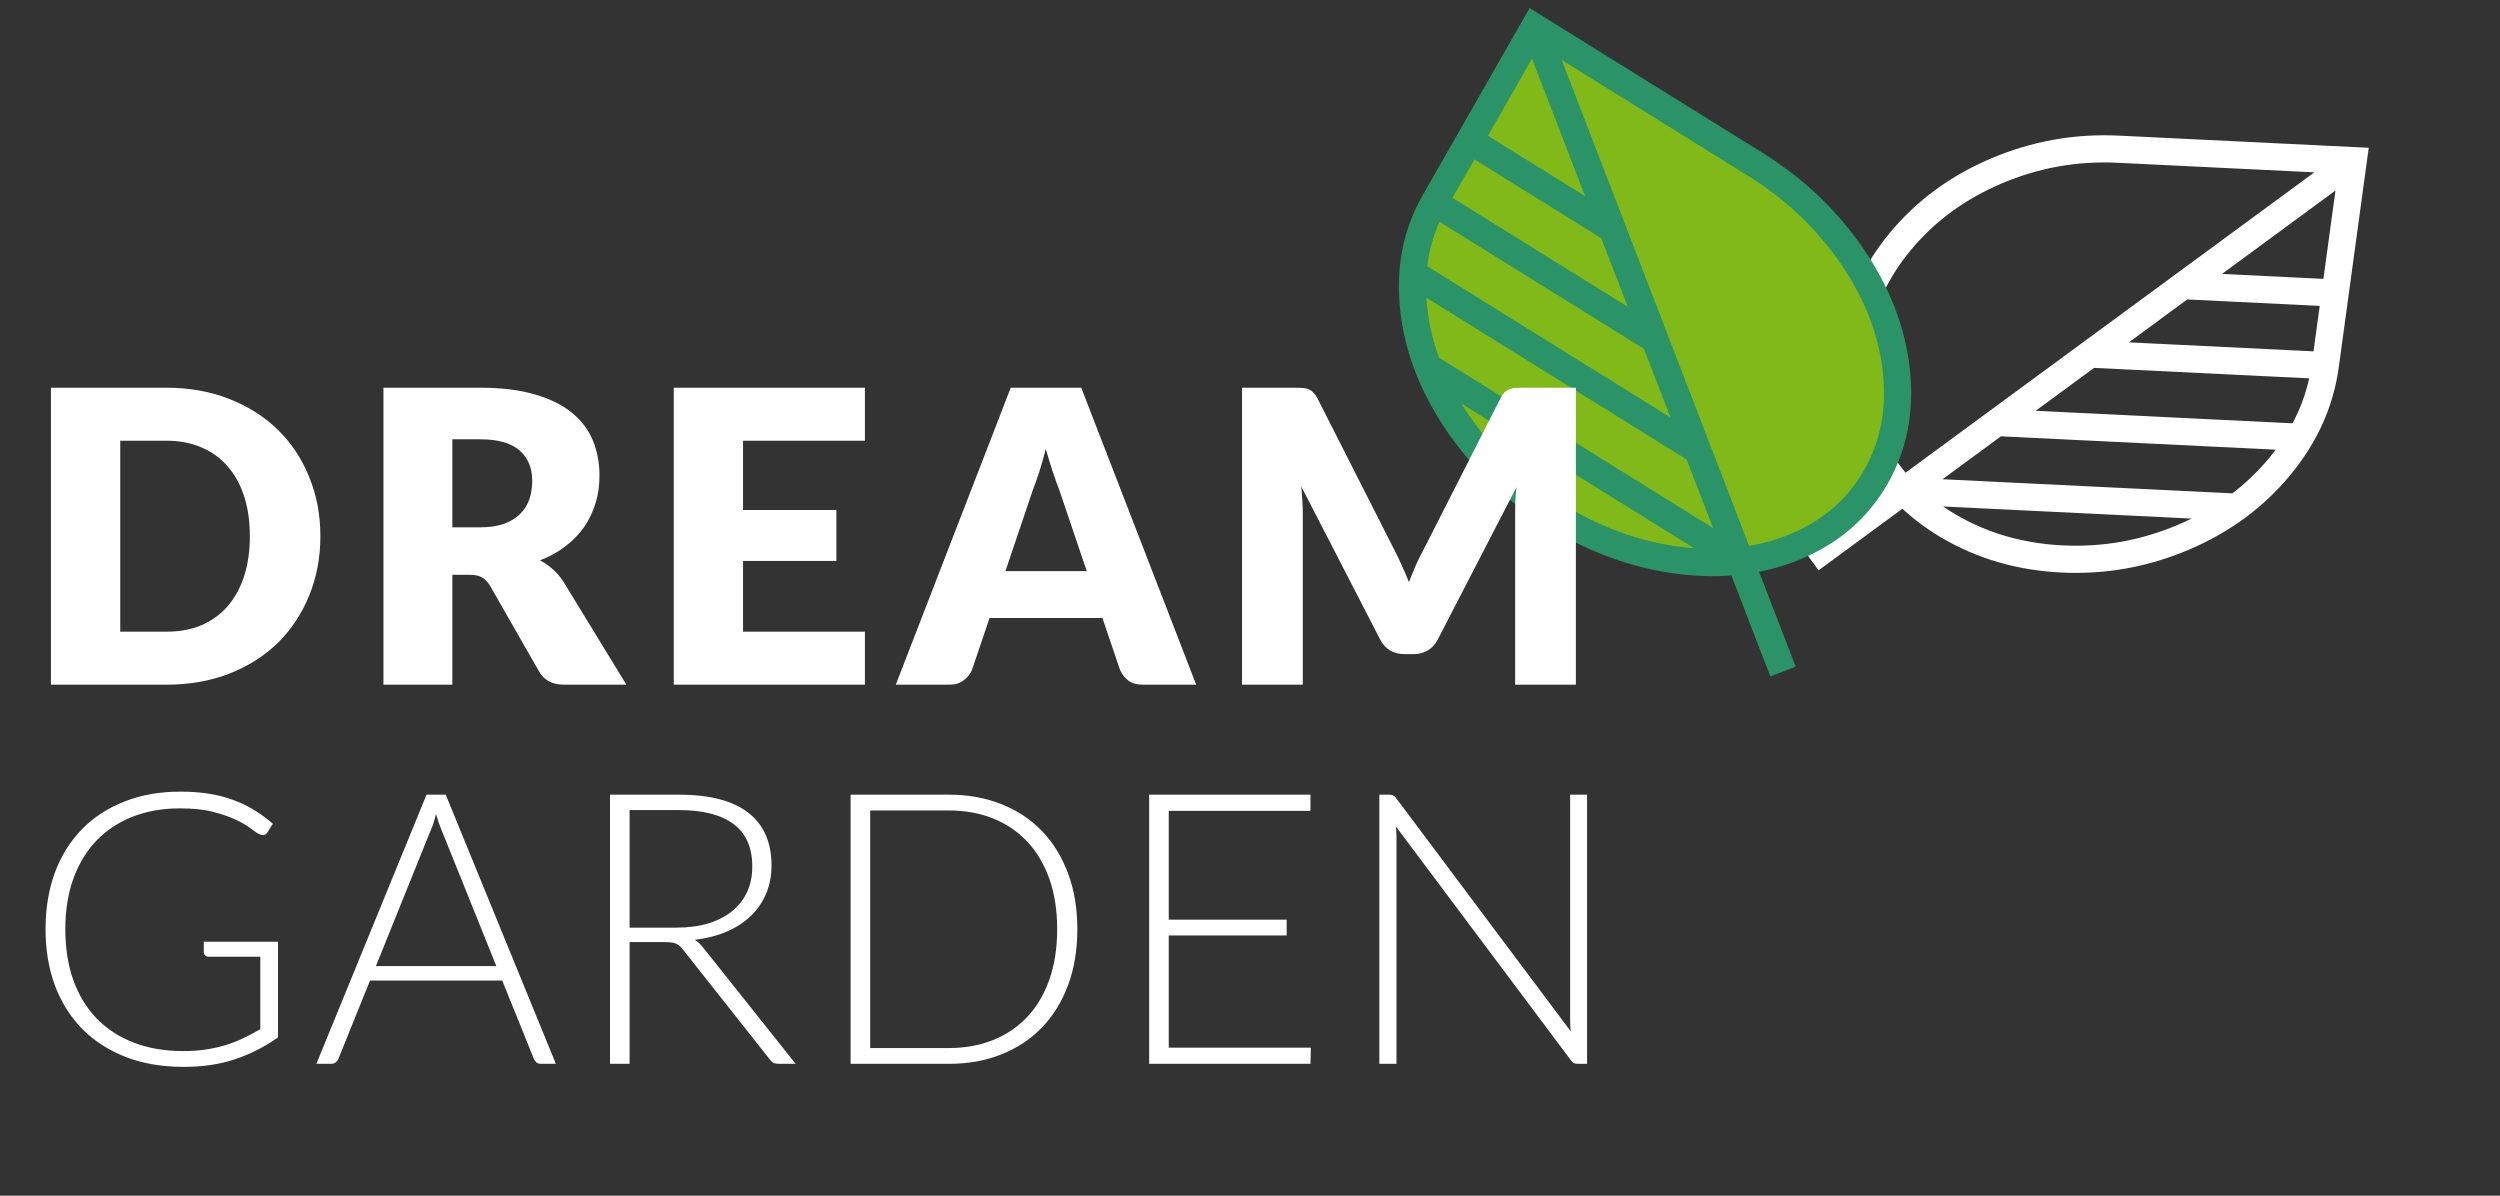 <svg width="92" height="44" viewBox="0 0 92 44" fill="none" xmlns="http://www.w3.org/2000/svg">
<rect x="0" y="0" width="92" height="44" fill="#333333" stroke="none"/>
<path d="M86.6 5.911L76.91 13.03L73.482 15.548L70.055 18.067L66.629 20.584M80.338 10.512L85.935 10.784L80.338 10.512ZM70.055 18.067L82.311 18.663L70.055 18.067ZM73.482 15.548L84.651 16.092L73.482 15.548ZM76.91 13.03L85.571 13.451L76.91 13.03ZM77.939 5.49C77.178 5.453 76.406 5.5 75.661 5.634C74.171 5.9 72.693 6.528 71.51 7.397C70.327 8.266 69.364 9.432 68.806 10.67C68.247 11.909 68.057 13.299 68.273 14.575C68.489 15.852 69.123 17.095 70.055 18.067C70.987 19.039 72.275 19.801 73.673 20.208C75.072 20.616 76.669 20.693 78.159 20.427C79.65 20.16 81.128 19.532 82.311 18.663C83.493 17.794 84.456 16.628 85.015 15.39C85.294 14.771 85.481 14.113 85.571 13.451L86.6 5.911L77.939 5.49Z" stroke="white"/>
<path fill-rule="evenodd" clip-rule="evenodd" d="M59.335 8.431L54.083 5.167L59.335 8.431ZM64.045 20.645L52.546 13.496L64.045 20.645ZM62.475 16.573L51.996 10.059L62.475 16.573ZM60.905 12.502L52.778 7.451L60.905 12.502ZM64.593 6.046C65.306 6.489 65.979 7.005 66.574 7.57C67.764 8.701 68.722 10.103 69.264 11.508C69.806 12.913 69.966 14.41 69.714 15.713C69.462 17.015 68.782 18.206 67.804 19.057C66.826 19.908 65.488 20.473 64.045 20.645C62.603 20.816 60.965 20.605 59.445 20.051C57.925 19.497 56.426 18.565 55.236 17.434C54.046 16.303 53.088 14.901 52.546 13.496C52.004 12.091 51.844 10.595 52.096 9.292C52.222 8.641 52.455 8.018 52.778 7.451L56.466 0.994L64.593 6.046ZM56.466 0.994L60.905 12.502L62.475 16.573L64.045 20.645L65.615 24.713" fill="#80B918"/>
<path d="M56.466 0.994L60.905 12.502L62.475 16.573L64.045 20.645L65.615 24.713M59.335 8.431L54.083 5.167L59.335 8.431ZM64.045 20.645L52.546 13.496L64.045 20.645ZM62.475 16.573L51.996 10.059L62.475 16.573ZM60.905 12.502L52.778 7.451L60.905 12.502ZM64.593 6.046C65.306 6.489 65.979 7.005 66.574 7.57C67.764 8.701 68.722 10.103 69.264 11.508C69.806 12.913 69.966 14.41 69.714 15.713C69.462 17.015 68.782 18.206 67.804 19.057C66.826 19.908 65.488 20.473 64.045 20.645C62.603 20.816 60.965 20.605 59.445 20.051C57.925 19.497 56.426 18.565 55.236 17.434C54.046 16.303 53.088 14.901 52.546 13.496C52.004 12.091 51.844 10.595 52.096 9.292C52.222 8.641 52.455 8.018 52.778 7.451L56.466 0.994L64.593 6.046Z" stroke="#2B9368"/>
<path d="M10.23 34.655V38.176C9.736 38.526 9.208 38.794 8.648 38.981C8.088 39.168 7.458 39.261 6.758 39.261C5.974 39.261 5.27 39.142 4.644 38.904C4.019 38.661 3.485 38.321 3.041 37.882C2.603 37.439 2.264 36.904 2.026 36.279C1.793 35.654 1.676 34.958 1.676 34.193C1.676 33.428 1.791 32.735 2.019 32.114C2.253 31.489 2.584 30.957 3.013 30.518C3.447 30.075 3.97 29.734 4.581 29.496C5.193 29.253 5.881 29.132 6.646 29.132C7.024 29.132 7.372 29.158 7.689 29.209C8.011 29.26 8.31 29.337 8.585 29.44C8.861 29.538 9.117 29.662 9.355 29.811C9.593 29.956 9.822 30.124 10.041 30.315L9.845 30.623C9.78 30.735 9.682 30.761 9.551 30.7C9.481 30.672 9.381 30.607 9.25 30.504C9.12 30.401 8.94 30.294 8.711 30.182C8.483 30.07 8.198 29.97 7.857 29.881C7.521 29.792 7.111 29.748 6.625 29.748C5.981 29.748 5.398 29.851 4.875 30.056C4.357 30.261 3.914 30.555 3.545 30.938C3.181 31.321 2.899 31.787 2.698 32.338C2.502 32.889 2.404 33.507 2.404 34.193C2.404 34.888 2.502 35.514 2.698 36.069C2.899 36.624 3.186 37.096 3.559 37.483C3.937 37.87 4.395 38.167 4.931 38.372C5.468 38.577 6.072 38.68 6.744 38.68C7.038 38.68 7.309 38.661 7.556 38.624C7.808 38.587 8.046 38.535 8.27 38.47C8.499 38.4 8.718 38.316 8.928 38.218C9.143 38.115 9.36 38.001 9.579 37.875V35.208H7.682C7.631 35.208 7.587 35.192 7.549 35.159C7.517 35.126 7.5 35.089 7.5 35.047V34.655H10.23ZM18.265 35.551L16.249 30.546C16.179 30.383 16.112 30.187 16.046 29.958C16.018 30.07 15.988 30.177 15.955 30.28C15.923 30.378 15.888 30.469 15.85 30.553L13.834 35.551H18.265ZM20.456 39.149H19.903C19.838 39.149 19.784 39.133 19.742 39.1C19.7 39.063 19.668 39.016 19.644 38.96L18.482 36.083H13.617L12.455 38.96C12.437 39.011 12.404 39.056 12.357 39.093C12.311 39.13 12.255 39.149 12.189 39.149H11.643L15.696 29.244H16.403L20.456 39.149ZM24.884 34.137C25.323 34.137 25.715 34.086 26.06 33.983C26.41 33.876 26.704 33.724 26.942 33.528C27.185 33.332 27.369 33.096 27.495 32.821C27.621 32.546 27.684 32.235 27.684 31.89C27.684 31.185 27.453 30.663 26.991 30.322C26.534 29.981 25.864 29.811 24.982 29.811H23.169V34.137H24.884ZM29.28 39.149H28.664C28.585 39.149 28.517 39.137 28.461 39.114C28.41 39.086 28.361 39.037 28.314 38.967L25.136 34.949C25.099 34.898 25.059 34.853 25.017 34.816C24.98 34.779 24.935 34.751 24.884 34.732C24.837 34.709 24.779 34.692 24.709 34.683C24.644 34.674 24.562 34.669 24.464 34.669H23.169V39.149H22.448V29.244H24.982C26.121 29.244 26.972 29.466 27.537 29.909C28.106 30.348 28.391 30.994 28.391 31.848C28.391 32.226 28.326 32.571 28.195 32.884C28.064 33.197 27.875 33.472 27.628 33.71C27.385 33.943 27.089 34.135 26.739 34.284C26.394 34.433 26.004 34.534 25.57 34.585C25.682 34.655 25.782 34.748 25.871 34.865L29.28 39.149ZM39.646 34.193C39.646 34.958 39.532 35.647 39.303 36.258C39.074 36.869 38.752 37.39 38.337 37.819C37.922 38.248 37.422 38.577 36.839 38.806C36.26 39.035 35.621 39.149 34.921 39.149H31.302V29.244H34.921C35.621 29.244 36.26 29.358 36.839 29.587C37.422 29.816 37.922 30.145 38.337 30.574C38.752 31.003 39.074 31.524 39.303 32.135C39.532 32.746 39.646 33.432 39.646 34.193ZM38.904 34.193C38.904 33.502 38.808 32.886 38.617 32.345C38.426 31.804 38.155 31.346 37.805 30.973C37.455 30.6 37.035 30.315 36.545 30.119C36.055 29.923 35.514 29.825 34.921 29.825H32.023V38.568H34.921C35.514 38.568 36.055 38.47 36.545 38.274C37.035 38.078 37.455 37.793 37.805 37.42C38.155 37.047 38.426 36.589 38.617 36.048C38.808 35.507 38.904 34.888 38.904 34.193ZM48.239 38.554L48.225 39.149H42.289V29.244H48.225V29.839H43.01V33.843H47.35V34.424H43.01V38.554H48.239ZM58.404 29.244V39.149H58.068C58.007 39.149 57.956 39.14 57.914 39.121C57.877 39.098 57.839 39.06 57.802 39.009L51.369 30.413C51.383 30.553 51.39 30.686 51.39 30.812V39.149H50.76V29.244H51.117C51.182 29.244 51.231 29.253 51.264 29.272C51.301 29.286 51.341 29.321 51.383 29.377L57.802 37.952C57.788 37.812 57.781 37.679 57.781 37.553V29.244H58.404Z" fill="white"/>
<path d="M11.79 19.728C11.79 20.518 11.652 21.248 11.377 21.918C11.107 22.583 10.725 23.161 10.23 23.651C9.735 24.136 9.137 24.516 8.437 24.791C7.742 25.061 6.97 25.196 6.12 25.196H1.875V14.268H6.12C6.97 14.268 7.742 14.406 8.437 14.681C9.137 14.956 9.735 15.336 10.23 15.821C10.725 16.306 11.107 16.883 11.377 17.553C11.652 18.218 11.79 18.943 11.79 19.728ZM9.195 19.728C9.195 19.188 9.125 18.701 8.985 18.266C8.845 17.831 8.642 17.463 8.377 17.163C8.117 16.858 7.797 16.626 7.417 16.466C7.037 16.301 6.605 16.218 6.12 16.218H4.425V23.246H6.12C6.605 23.246 7.037 23.166 7.417 23.006C7.797 22.841 8.117 22.608 8.377 22.308C8.642 22.003 8.845 21.633 8.985 21.198C9.125 20.763 9.195 20.273 9.195 19.728ZM17.666 19.406C18.011 19.406 18.303 19.363 18.543 19.278C18.788 19.188 18.988 19.066 19.143 18.911C19.298 18.756 19.411 18.576 19.481 18.371C19.551 18.161 19.586 17.936 19.586 17.696C19.586 17.216 19.428 16.841 19.113 16.571C18.803 16.301 18.321 16.166 17.666 16.166H16.646V19.406H17.666ZM23.051 25.196H20.756C20.331 25.196 20.026 25.036 19.841 24.716L18.026 21.543C17.941 21.408 17.846 21.311 17.741 21.251C17.636 21.186 17.486 21.153 17.291 21.153H16.646V25.196H14.111V14.268H17.666C18.456 14.268 19.128 14.351 19.683 14.516C20.243 14.676 20.698 14.901 21.048 15.191C21.403 15.481 21.661 15.823 21.821 16.218C21.981 16.613 22.061 17.043 22.061 17.508C22.061 17.863 22.013 18.198 21.918 18.513C21.823 18.828 21.683 19.121 21.498 19.391C21.313 19.656 21.083 19.893 20.808 20.103C20.538 20.313 20.226 20.486 19.871 20.621C20.036 20.706 20.191 20.813 20.336 20.943C20.481 21.068 20.611 21.218 20.726 21.393L23.051 25.196ZM27.344 16.218V18.768H30.779V20.643H27.344V23.246H31.829V25.196H24.794V14.268H31.829V16.218H27.344ZM39.993 21.018L38.98 18.026C38.905 17.836 38.825 17.613 38.74 17.358C38.655 17.098 38.57 16.818 38.485 16.518C38.41 16.823 38.33 17.106 38.245 17.366C38.16 17.626 38.08 17.851 38.005 18.041L37 21.018H39.993ZM44.02 25.196H42.055C41.835 25.196 41.658 25.146 41.523 25.046C41.388 24.941 41.285 24.808 41.215 24.648L40.57 22.743H36.415L35.77 24.648C35.715 24.788 35.615 24.916 35.47 25.031C35.33 25.141 35.155 25.196 34.945 25.196H32.965L37.195 14.268H39.79L44.02 25.196ZM57.992 14.268V25.196H55.757V18.911C55.757 18.766 55.759 18.608 55.764 18.438C55.774 18.268 55.789 18.096 55.809 17.921L52.907 23.538C52.817 23.713 52.694 23.846 52.539 23.936C52.389 24.026 52.217 24.071 52.022 24.071H51.677C51.482 24.071 51.307 24.026 51.152 23.936C51.002 23.846 50.882 23.713 50.792 23.538L47.889 17.906C47.904 18.086 47.917 18.263 47.927 18.438C47.937 18.608 47.942 18.766 47.942 18.911V25.196H45.707V14.268H47.642C47.752 14.268 47.847 14.271 47.927 14.276C48.012 14.281 48.087 14.296 48.152 14.321C48.217 14.346 48.274 14.386 48.324 14.441C48.379 14.491 48.432 14.563 48.482 14.658L51.294 20.201C51.394 20.391 51.489 20.588 51.579 20.793C51.674 20.998 51.764 21.208 51.849 21.423C51.934 21.203 52.022 20.988 52.112 20.778C52.207 20.568 52.307 20.368 52.412 20.178L55.217 14.658C55.267 14.563 55.317 14.491 55.367 14.441C55.422 14.386 55.482 14.346 55.547 14.321C55.612 14.296 55.684 14.281 55.764 14.276C55.849 14.271 55.947 14.268 56.057 14.268H57.992Z" fill="white"/>
</svg>
